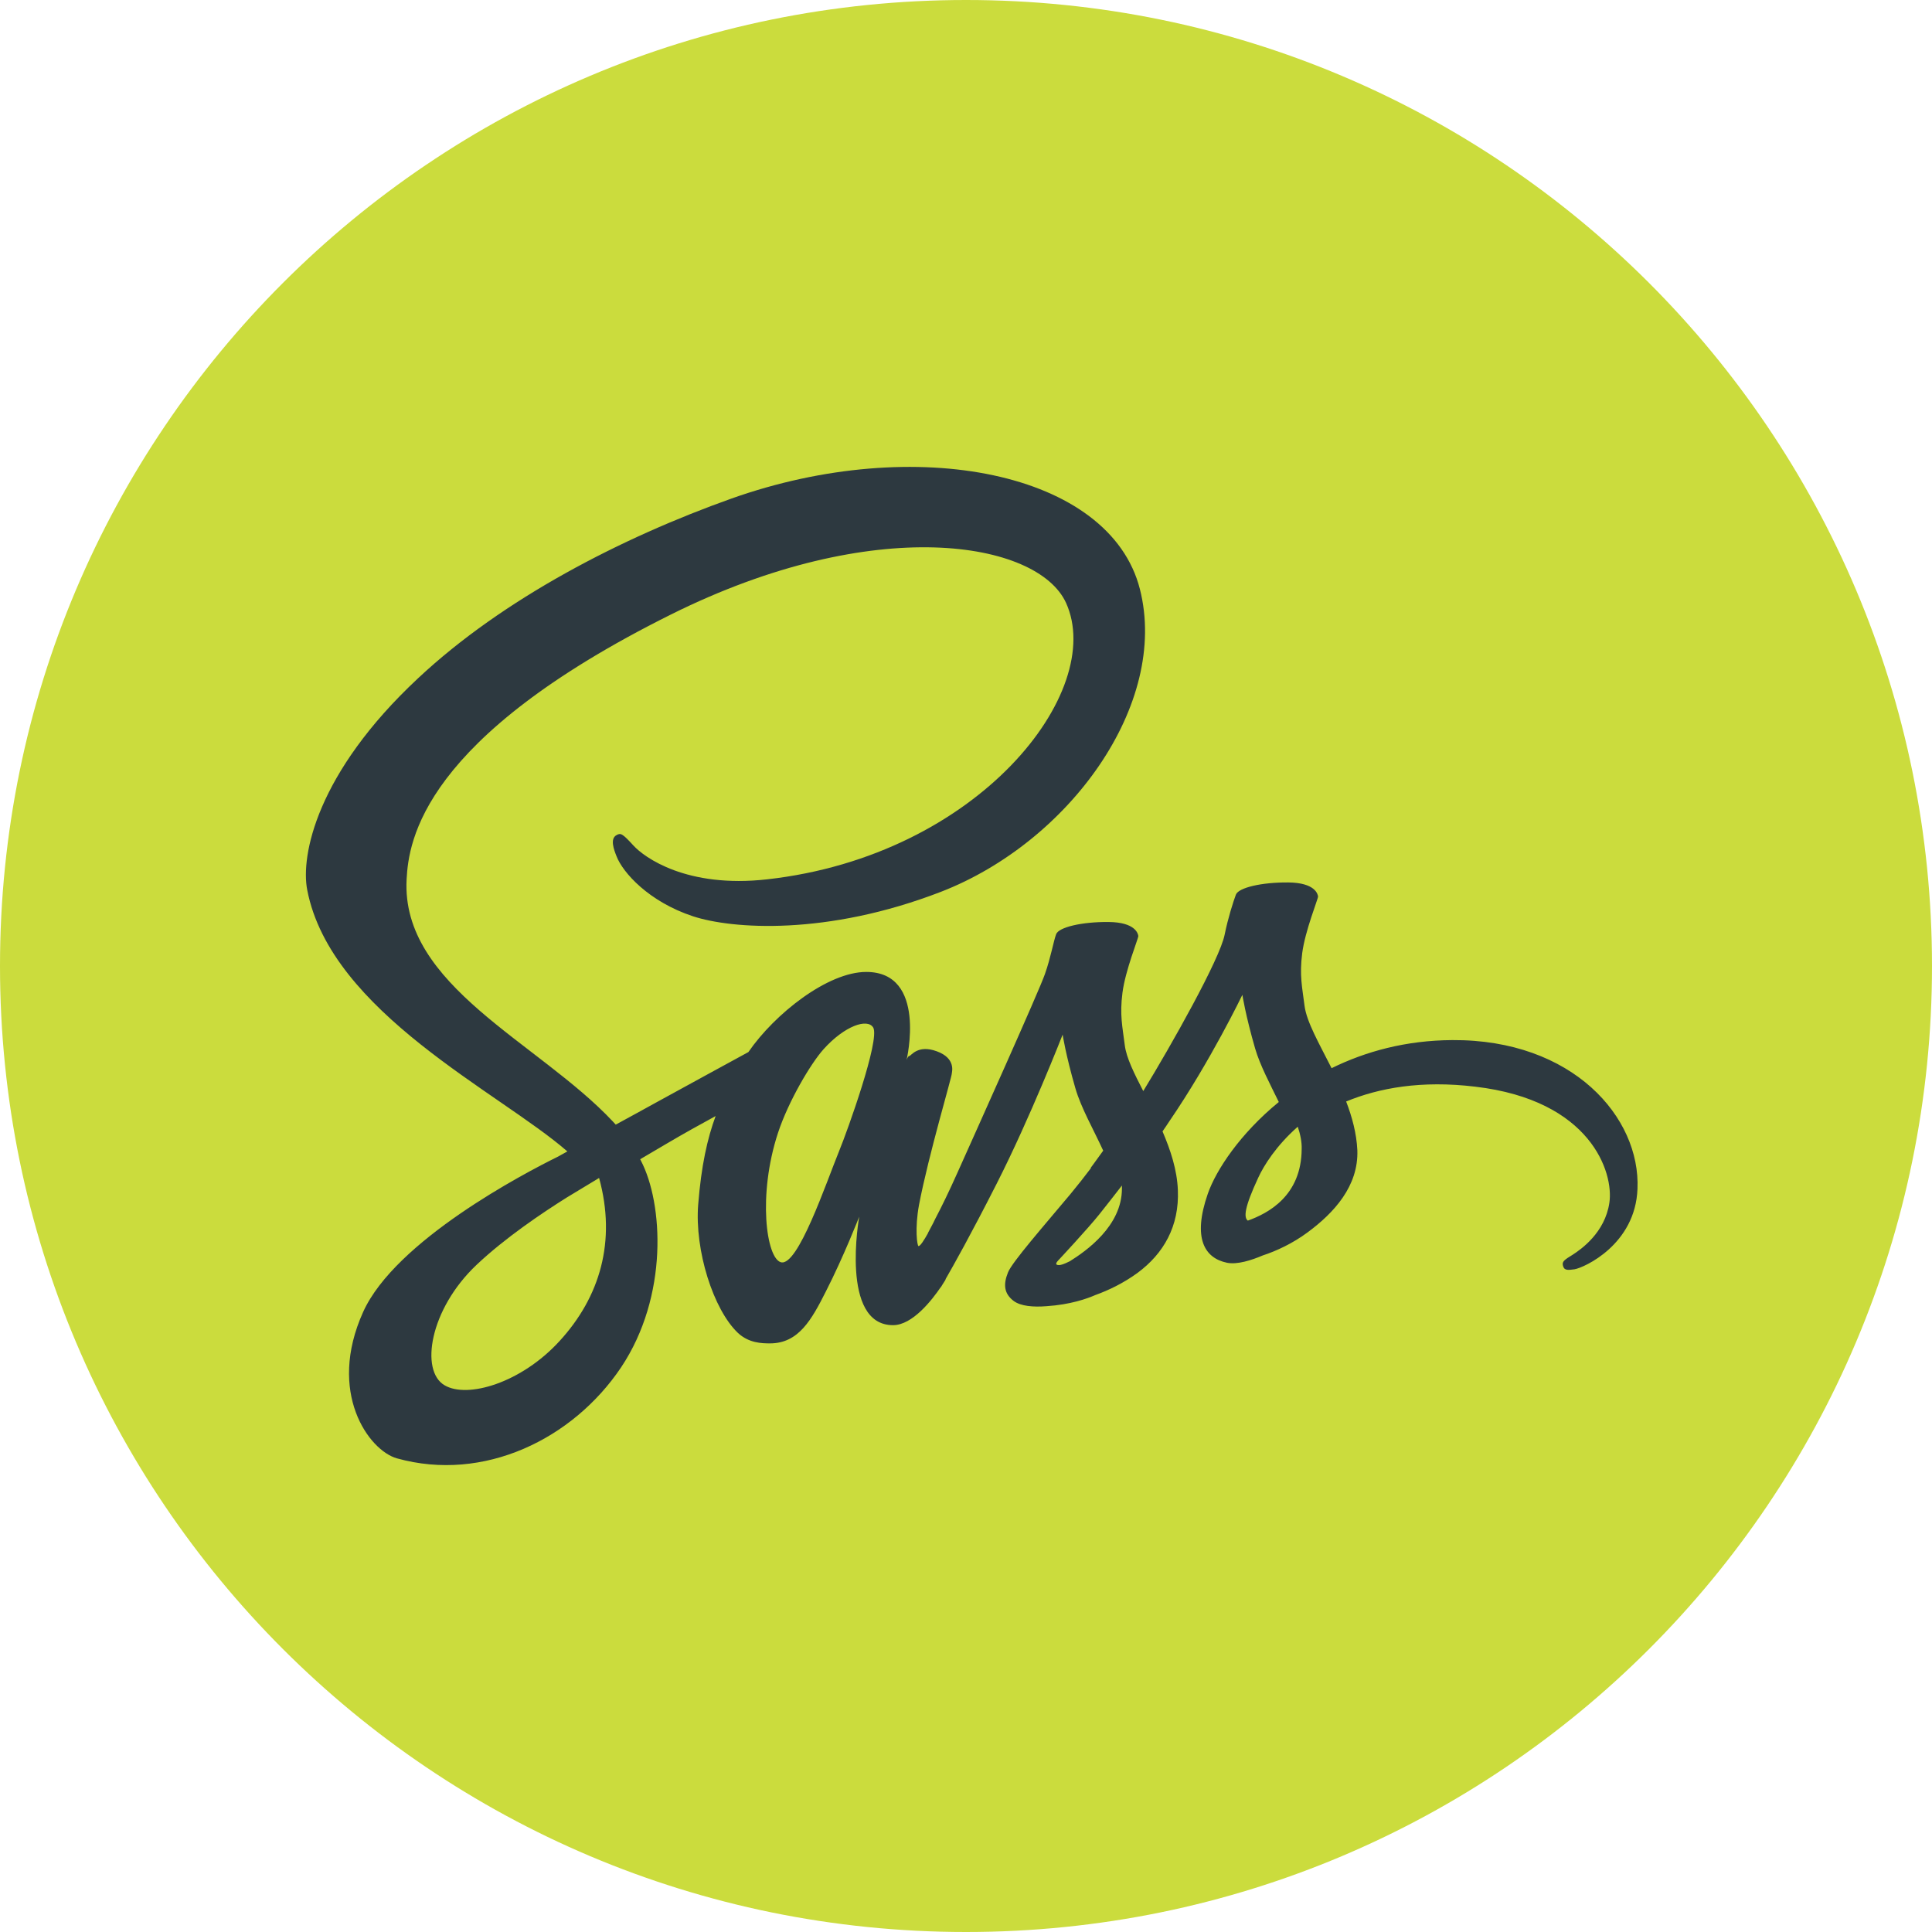 <svg width="120" height="120" viewBox="0 0 120 120" version="1.1" xmlns="http://www.w3.org/2000/svg" xmlns:xlink="http://www.w3.org/1999/xlink">
<title>sass</title>
<desc>Created using Figma</desc>
<g id="Canvas" transform="translate(-1662 -341)">
<g id="sass">
<g id="Ellipse">
<use xlink:href="#path0_fill" transform="translate(1662 341)" fill="#CBDC3D"/>
</g>
<g id="sass-1">
<g id="Vector">
<use xlink:href="#path1_fill" transform="translate(1681 370)" fill="#2D3940"/>
</g>
</g>
</g>
</g>
<defs>
<path id="path0_fill" d="M 120 60C 120 93.137 93.137 120 60 120C 26.863 120 0 93.137 0 60C 0 26.863 26.863 0 60 0C 93.137 0 120 26.863 120 60Z"/>
<path id="path1_fill" d="M 71.204 35.602C 68.312 35.618 65.808 36.313 63.707 37.347C 62.932 35.812 62.156 34.471 62.027 33.47C 61.882 32.306 61.704 31.595 61.882 30.206C 62.059 28.817 62.867 26.845 62.867 26.684C 62.851 26.538 62.689 25.828 61.025 25.811C 59.361 25.795 57.923 26.134 57.762 26.571C 57.6 27.007 57.277 28.009 57.067 29.043C 56.776 30.561 53.739 35.941 52.01 38.769C 51.444 37.67 50.96 36.701 50.863 35.925C 50.718 34.762 50.54 34.051 50.718 32.662C 50.895 31.272 51.703 29.301 51.703 29.14C 51.687 28.994 51.525 28.283 49.861 28.267C 48.197 28.251 46.759 28.59 46.598 29.026C 46.436 29.463 46.258 30.497 45.903 31.498C 45.564 32.5 41.525 41.483 40.474 43.826C 39.941 45.021 39.473 45.975 39.133 46.621C 38.794 47.267 39.117 46.669 39.085 46.734C 38.794 47.283 38.633 47.59 38.633 47.59L 38.633 47.606C 38.406 48.01 38.164 48.398 38.051 48.398C 37.97 48.398 37.808 47.316 38.083 45.829C 38.681 42.711 40.135 37.848 40.119 37.67C 40.119 37.59 40.393 36.733 39.182 36.297C 38.002 35.861 37.582 36.588 37.485 36.588C 37.388 36.588 37.307 36.846 37.307 36.846C 37.307 36.846 38.616 31.369 34.803 31.369C 32.412 31.369 29.116 33.971 27.484 36.346C 26.45 36.911 24.253 38.106 21.927 39.383C 21.038 39.868 20.117 40.385 19.245 40.853L 19.067 40.659C 14.446 35.731 5.9 32.242 6.255 25.617C 6.384 23.21 7.224 16.861 22.67 9.17C 35.321 2.869 45.451 4.598 47.212 8.443C 49.716 13.936 41.799 24.147 28.648 25.617C 23.64 26.183 21.006 24.244 20.344 23.517C 19.649 22.758 19.552 22.726 19.293 22.871C 18.873 23.097 19.132 23.776 19.293 24.18C 19.681 25.197 21.297 27.007 24.043 27.912C 26.451 28.703 32.332 29.14 39.441 26.393C 47.406 23.307 53.626 14.744 51.8 7.587C 49.942 0.3 37.857 -2.091 26.435 1.965C 19.633 4.388 12.265 8.169 6.966 13.129C 0.665 19.009 -0.337 24.147 0.083 26.28C 1.554 33.89 12.039 38.85 16.24 42.517C 16.03 42.63 15.836 42.743 15.658 42.84C 13.558 43.874 5.56 48.059 3.557 52.485C 1.295 57.494 3.912 61.097 5.657 61.582C 11.053 63.084 16.579 60.386 19.568 55.943C 22.541 51.5 22.185 45.732 20.812 43.099L 20.763 43.002L 22.411 42.032C 23.478 41.402 24.528 40.821 25.449 40.32C 24.932 41.725 24.56 43.389 24.366 45.813C 24.14 48.657 25.303 52.34 26.838 53.794C 27.517 54.424 28.325 54.44 28.826 54.44C 30.603 54.44 31.411 52.97 32.299 51.209C 33.398 49.06 34.367 46.572 34.367 46.572C 34.367 46.572 33.156 53.309 36.468 53.309C 37.679 53.309 38.891 51.742 39.44 50.934L 39.44 50.951C 39.44 50.951 39.473 50.902 39.537 50.789C 39.605 50.689 39.67 50.586 39.731 50.482L 39.731 50.45C 40.216 49.61 41.298 47.687 42.914 44.504C 44.998 40.401 47.002 35.263 47.002 35.263C 47.002 35.263 47.195 36.523 47.793 38.591C 48.148 39.819 48.924 41.16 49.522 42.469C 49.037 43.147 48.746 43.535 48.746 43.535L 48.762 43.551C 48.375 44.068 47.938 44.618 47.486 45.167C 45.838 47.138 43.867 49.384 43.609 50.03C 43.302 50.789 43.366 51.355 43.964 51.807C 44.4 52.13 45.176 52.195 46 52.13C 47.486 52.033 48.52 51.662 49.037 51.436C 49.845 51.145 50.766 50.709 51.654 50.062C 53.27 48.867 54.256 47.17 54.159 44.909C 54.11 43.664 53.706 42.437 53.206 41.273C 53.351 41.063 53.496 40.853 53.642 40.627C 56.194 36.895 58.166 32.791 58.166 32.791C 58.166 32.791 58.359 34.051 58.957 36.12C 59.264 37.17 59.878 38.317 60.428 39.448C 58.036 41.403 56.534 43.665 56.017 45.151C 55.063 47.898 55.807 49.142 57.212 49.432C 57.842 49.562 58.747 49.271 59.426 48.98C 60.266 48.706 61.284 48.237 62.221 47.542C 63.837 46.347 65.388 44.682 65.307 42.437C 65.258 41.403 64.984 40.385 64.612 39.416C 66.648 38.575 69.281 38.091 72.626 38.495C 79.815 39.335 81.237 43.826 80.962 45.7C 80.688 47.575 79.185 48.608 78.684 48.932C 78.183 49.239 78.022 49.352 78.07 49.578C 78.135 49.917 78.361 49.901 78.797 49.837C 79.395 49.739 82.578 48.302 82.707 44.844C 82.901 40.401 78.684 35.554 71.204 35.602ZM 15.755 54.295C 13.38 56.896 10.036 57.882 8.614 57.042C 7.079 56.153 7.677 52.324 10.601 49.561C 12.378 47.881 14.689 46.33 16.207 45.377C 16.547 45.167 17.064 44.86 17.678 44.488C 17.775 44.424 17.839 44.391 17.839 44.391C 17.952 44.327 18.081 44.246 18.211 44.165C 19.293 48.107 18.259 51.565 15.755 54.295ZM 33.123 42.485C 32.299 44.504 30.554 49.691 29.504 49.4C 28.599 49.157 28.05 45.231 29.326 41.354C 29.973 39.399 31.346 37.072 32.154 36.167C 33.462 34.713 34.884 34.229 35.24 34.827C 35.66 35.602 33.64 41.225 33.123 42.485ZM 47.454 49.335C 47.098 49.513 46.775 49.642 46.63 49.545C 46.517 49.481 46.775 49.238 46.775 49.238C 46.775 49.238 48.569 47.316 49.279 46.427C 49.683 45.91 50.168 45.312 50.685 44.634L 50.685 44.828C 50.685 47.154 48.456 48.705 47.454 49.335ZM 58.505 46.815C 58.246 46.621 58.279 46.023 59.151 44.149C 59.49 43.406 60.266 42.162 61.607 40.982C 61.768 41.467 61.865 41.935 61.849 42.372C 61.833 45.28 59.765 46.362 58.505 46.815Z"/>
</defs>
</svg>
